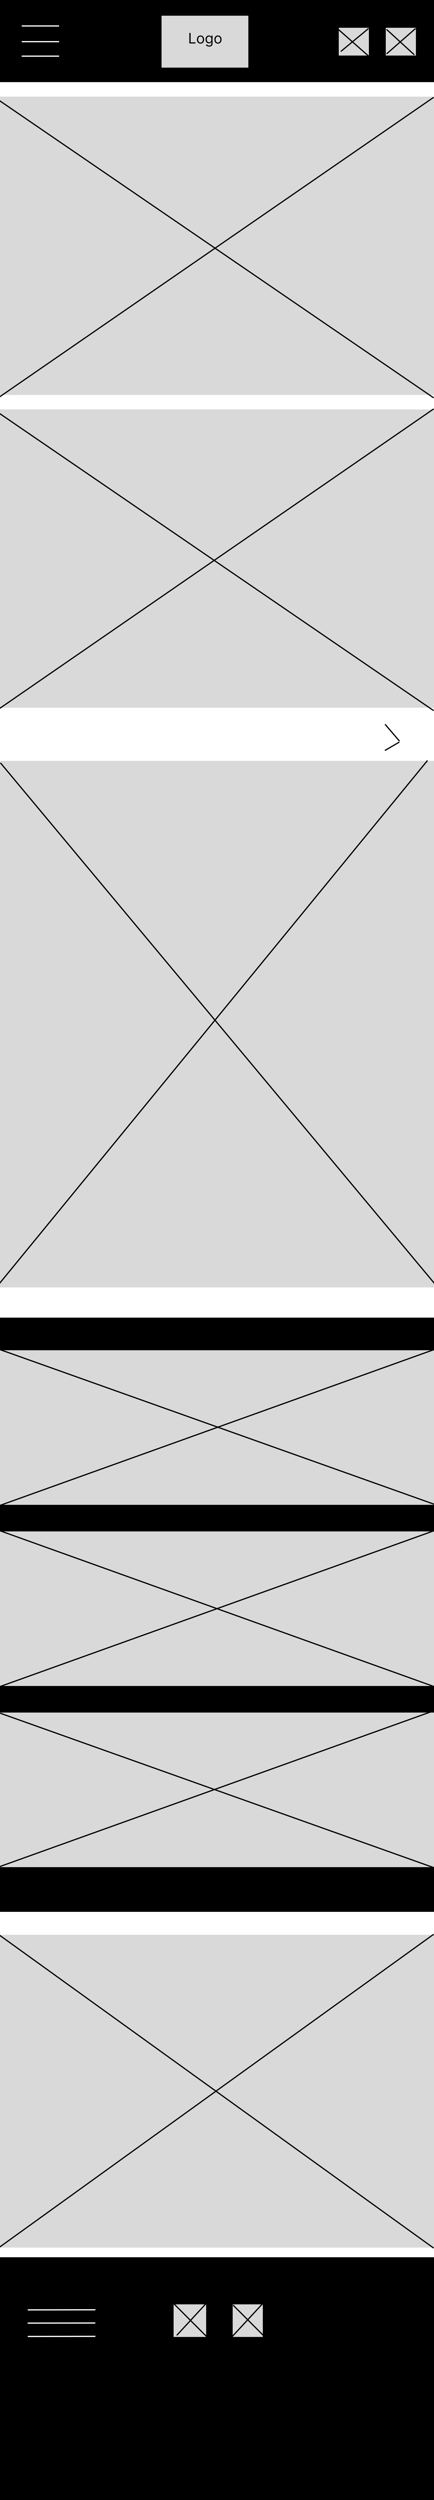 <svg width="360" height="2070" viewBox="0 0 360 2070" fill="none" xmlns="http://www.w3.org/2000/svg">
<rect width="360" height="2070" fill="#F5F5F5"/>
<g clip-path="url(#clip0_0_1)">
<rect width="360" height="2070" fill="white"/>
<rect y="1091" width="360" height="492" fill="black"/>
<rect width="360" height="68" fill="black"/>
<rect x="134" y="13" width="72" height="43" fill="#D9D9D9"/>
<path d="M157.057 36V27.273H158.114V35.062H162.17V36H157.057ZM166.33 36.136C165.739 36.136 165.22 35.996 164.774 35.715C164.331 35.433 163.984 35.04 163.734 34.534C163.487 34.028 163.364 33.438 163.364 32.761C163.364 32.08 163.487 31.484 163.734 30.976C163.984 30.467 164.331 30.072 164.774 29.791C165.22 29.51 165.739 29.369 166.33 29.369C166.92 29.369 167.438 29.51 167.881 29.791C168.327 30.072 168.673 30.467 168.92 30.976C169.17 31.484 169.295 32.08 169.295 32.761C169.295 33.438 169.17 34.028 168.92 34.534C168.673 35.04 168.327 35.433 167.881 35.715C167.438 35.996 166.92 36.136 166.33 36.136ZM166.33 35.233C166.778 35.233 167.148 35.118 167.438 34.888C167.727 34.658 167.942 34.355 168.081 33.98C168.22 33.605 168.29 33.199 168.29 32.761C168.29 32.324 168.22 31.916 168.081 31.538C167.942 31.16 167.727 30.855 167.438 30.622C167.148 30.389 166.778 30.273 166.33 30.273C165.881 30.273 165.511 30.389 165.222 30.622C164.932 30.855 164.717 31.16 164.578 31.538C164.439 31.916 164.369 32.324 164.369 32.761C164.369 33.199 164.439 33.605 164.578 33.98C164.717 34.355 164.932 34.658 165.222 34.888C165.511 35.118 165.881 35.233 166.33 35.233ZM173.473 38.591C172.987 38.591 172.569 38.528 172.22 38.403C171.87 38.281 171.579 38.119 171.346 37.918C171.116 37.719 170.933 37.506 170.797 37.278L171.598 36.716C171.689 36.835 171.804 36.972 171.943 37.125C172.082 37.281 172.272 37.416 172.514 37.53C172.758 37.646 173.078 37.705 173.473 37.705C174.001 37.705 174.437 37.577 174.781 37.321C175.125 37.065 175.297 36.665 175.297 36.119V34.79H175.211C175.137 34.909 175.032 35.057 174.896 35.233C174.762 35.406 174.569 35.561 174.316 35.697C174.066 35.831 173.728 35.898 173.302 35.898C172.774 35.898 172.299 35.773 171.879 35.523C171.461 35.273 171.13 34.909 170.886 34.432C170.645 33.955 170.524 33.375 170.524 32.693C170.524 32.023 170.642 31.439 170.877 30.942C171.113 30.442 171.441 30.055 171.862 29.783C172.282 29.507 172.768 29.369 173.319 29.369C173.745 29.369 174.083 29.44 174.333 29.582C174.586 29.722 174.779 29.881 174.913 30.06C175.049 30.236 175.154 30.381 175.228 30.494H175.331V29.454H176.302V36.188C176.302 36.75 176.174 37.207 175.919 37.56C175.666 37.915 175.325 38.175 174.896 38.34C174.47 38.507 173.995 38.591 173.473 38.591ZM173.439 34.994C173.842 34.994 174.183 34.902 174.461 34.717C174.74 34.533 174.951 34.267 175.096 33.92C175.241 33.574 175.314 33.159 175.314 32.676C175.314 32.205 175.243 31.788 175.1 31.428C174.958 31.067 174.748 30.784 174.47 30.579C174.191 30.375 173.848 30.273 173.439 30.273C173.012 30.273 172.657 30.381 172.373 30.597C172.092 30.812 171.88 31.102 171.738 31.466C171.599 31.829 171.529 32.233 171.529 32.676C171.529 33.131 171.6 33.533 171.743 33.882C171.887 34.229 172.1 34.501 172.382 34.7C172.666 34.896 173.018 34.994 173.439 34.994ZM180.802 36.136C180.211 36.136 179.693 35.996 179.247 35.715C178.804 35.433 178.457 35.04 178.207 34.534C177.96 34.028 177.836 33.438 177.836 32.761C177.836 32.08 177.96 31.484 178.207 30.976C178.457 30.467 178.804 30.072 179.247 29.791C179.693 29.51 180.211 29.369 180.802 29.369C181.393 29.369 181.91 29.51 182.353 29.791C182.799 30.072 183.146 30.467 183.393 30.976C183.643 31.484 183.768 32.08 183.768 32.761C183.768 33.438 183.643 34.028 183.393 34.534C183.146 35.04 182.799 35.433 182.353 35.715C181.91 35.996 181.393 36.136 180.802 36.136ZM180.802 35.233C181.251 35.233 181.62 35.118 181.91 34.888C182.2 34.658 182.414 34.355 182.554 33.98C182.693 33.605 182.762 33.199 182.762 32.761C182.762 32.324 182.693 31.916 182.554 31.538C182.414 31.16 182.2 30.855 181.91 30.622C181.62 30.389 181.251 30.273 180.802 30.273C180.353 30.273 179.984 30.389 179.694 30.622C179.404 30.855 179.19 31.16 179.051 31.538C178.912 31.916 178.842 32.324 178.842 32.761C178.842 33.199 178.912 33.605 179.051 33.98C179.19 34.355 179.404 34.658 179.694 34.888C179.984 35.118 180.353 35.233 180.802 35.233Z" fill="black"/>
<line x1="49" y1="21.5" x2="18" y2="21.5" stroke="white"/>
<line x1="49" y1="34.5" x2="18" y2="34.5" stroke="white"/>
<line x1="49" y1="46.5" x2="18" y2="46.5" stroke="white"/>
<rect x="281" y="23" width="25" height="23" fill="#D9D9D9"/>
<rect x="320" y="23" width="25" height="23" fill="#D9D9D9"/>
<line x1="282.682" y1="42.614" x2="305.682" y2="23.614" stroke="black"/>
<line x1="305.67" y1="46.375" x2="280.67" y2="24.375" stroke="black"/>
<line x1="320.671" y1="44.624" x2="344.671" y2="23.624" stroke="black"/>
<line x1="343.663" y1="45.369" x2="320.663" y2="24.369" stroke="black"/>
<rect y="80" width="360" height="247" fill="#D9D9D9"/>
<rect y="339" width="360" height="247" fill="#D9D9D9"/>
<line x1="-0.284" y1="328.588" x2="359.716" y2="80.588" stroke="black"/>
<line x1="-0.284" y1="586.588" x2="359.716" y2="338.588" stroke="black"/>
<line x1="359.718" y1="329.413" x2="-0.282" y2="83.413" stroke="black"/>
<line x1="359.718" y1="588.413" x2="-0.282" y2="342.413" stroke="black"/>
<rect y="630" width="360" height="436" fill="#D9D9D9"/>
<line x1="319.38" y1="599.675" x2="331.38" y2="613.675" stroke="black"/>
<line x1="331.252" y1="614.432" x2="319.252" y2="621.432" stroke="black"/>
<line x1="-0.387" y1="1062.68" x2="354.613" y2="629.683" stroke="black"/>
<line x1="0.384" y1="631.679" x2="360.384" y2="1062.68" stroke="black"/>
<rect y="1118" width="360" height="128" fill="#D9D9D9"/>
<rect y="1268" width="360" height="128" fill="#D9D9D9"/>
<line x1="0.169" y1="1267.53" x2="360.169" y2="1396.53" stroke="black"/>
<rect y="1418" width="360" height="128" fill="#D9D9D9"/>
<line x1="0.168" y1="1418.53" x2="360.167" y2="1546.53" stroke="black"/>
<rect y="1602" width="360" height="259" fill="#D9D9D9"/>
<rect y="1869" width="360" height="201" fill="black"/>
<line x1="0.168" y1="1117.53" x2="360.167" y2="1245.53" stroke="black"/>
<line x1="-0.169" y1="1246.53" x2="359.831" y2="1117.53" stroke="black"/>
<line x1="-0.292" y1="1860.59" x2="359.708" y2="1601.59" stroke="black"/>
<line x1="359.708" y1="1861.41" x2="-0.292" y2="1602.41" stroke="black"/>
<line x1="-0.169" y1="1545.53" x2="359.831" y2="1416.53" stroke="black"/>
<line x1="-0.169" y1="1396.53" x2="359.831" y2="1267.53" stroke="black"/>
<rect x="144" y="1908" width="27" height="27" fill="#D9D9D9"/>
<rect x="193" y="1908" width="25" height="27" fill="#D9D9D9"/>
<line x1="22.928" y1="1923.54" x2="79.07" y2="1923.46" stroke="white"/>
<line x1="22.999" y1="1934.59" x2="79.142" y2="1934.5" stroke="white"/>
<line x1="22.999" y1="1912.59" x2="79.142" y2="1912.5" stroke="white"/>
<line x1="146.633" y1="1933.66" x2="170.633" y2="1907.66" stroke="black"/>
<line x1="144.354" y1="1907.65" x2="171.354" y2="1934.65" stroke="black"/>
<line x1="192.633" y1="1934.66" x2="217.633" y2="1907.66" stroke="black"/>
<line x1="193.354" y1="1908.65" x2="218.354" y2="1933.65" stroke="black"/>
</g>
<defs>
<clipPath id="clip0_0_1">
<rect width="360" height="2070" fill="white"/>
</clipPath>
</defs>
</svg>
